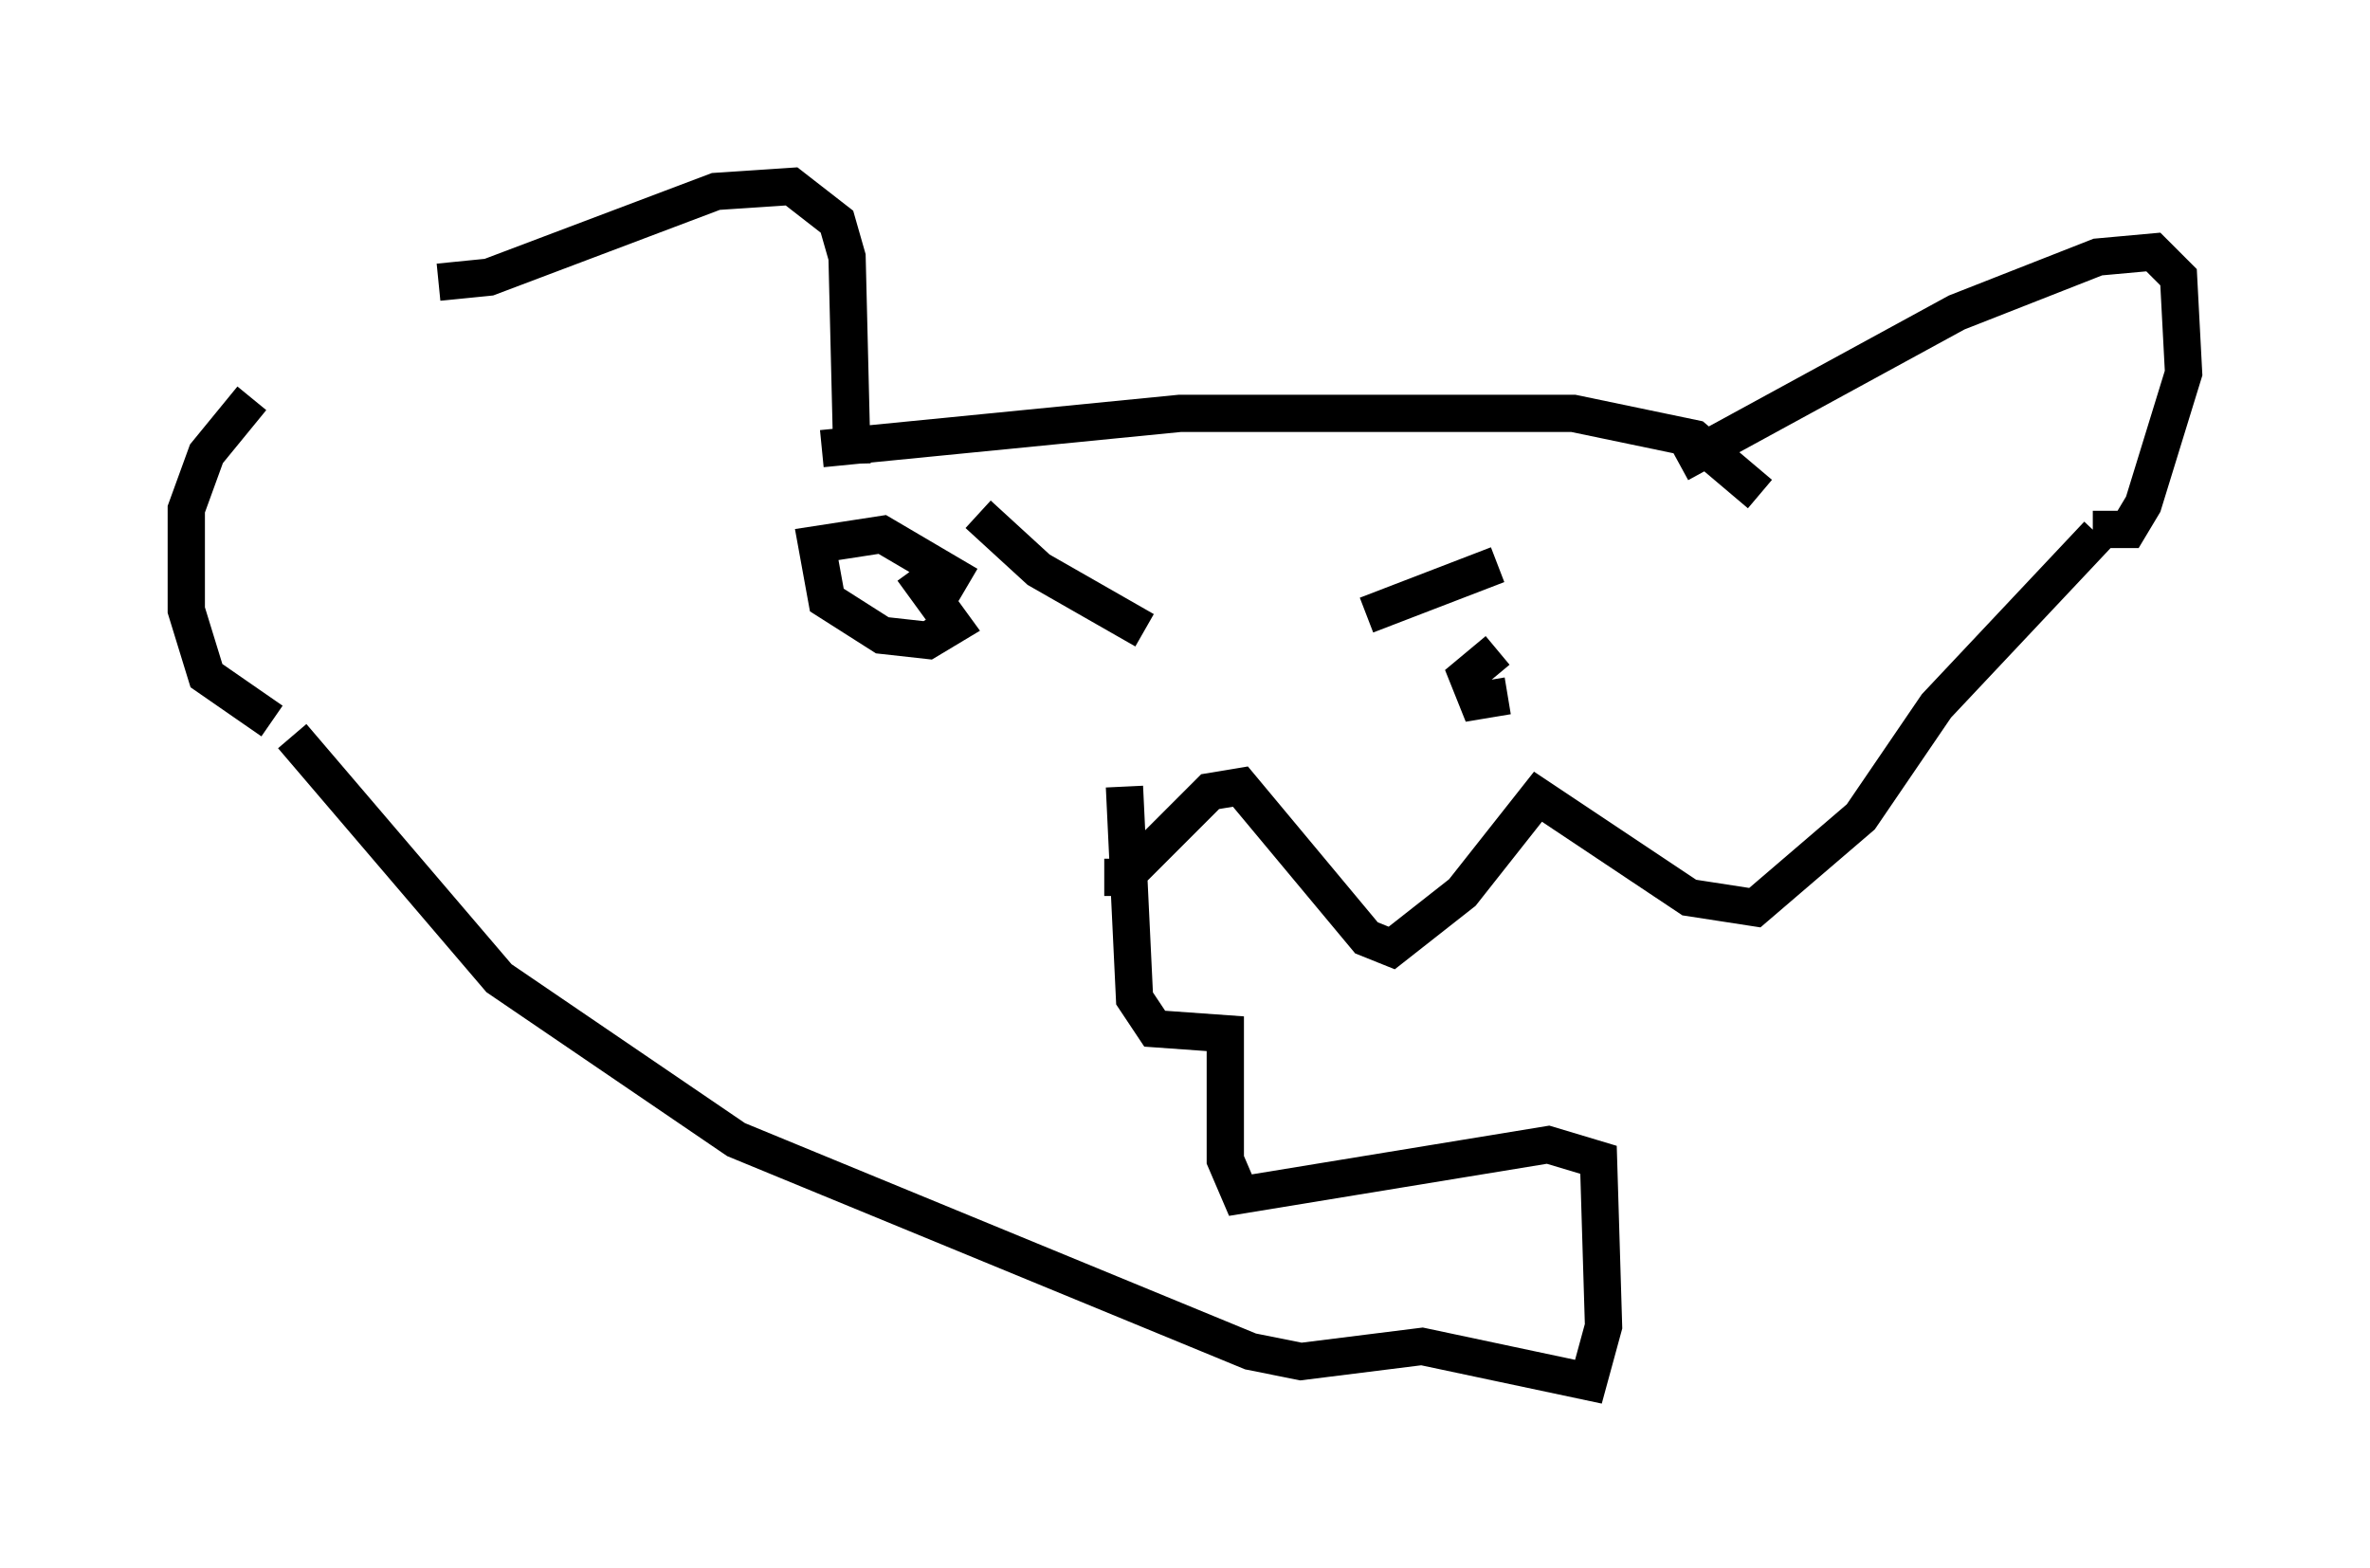 <?xml version="1.0" encoding="utf-8" ?>
<svg baseProfile="full" height="42.07" version="1.1" width="63.585" xmlns="http://www.w3.org/2000/svg" xmlns:ev="http://www.w3.org/2001/xml-events" xmlns:xlink="http://www.w3.org/1999/xlink"><defs /><rect fill="white" height="42.07" width="63.585" x="0" y="0" /><path d="M7.3, 10.819 m4.465, -3.248 l1.353, -0.135 6.089, -2.3 l2.03, -0.135 1.218, 0.947 l0.271, 0.947 0.135, 5.548 m-0.812, -0.406 l9.607, -0.947 10.555, 0.0 l3.248, 0.677 1.759, 1.488 m-2.165, -0.812 l7.442, -4.059 3.789, -1.488 l1.488, -0.135 0.677, 0.677 l0.135, 2.571 -1.083, 3.518 l-0.406, 0.677 -0.947, 0.0 m-49.391, -3.518 l-1.218, 1.488 -0.541, 1.488 l0.0, 2.706 0.541, 1.759 l1.759, 1.218 m17.185, -4.059 l1.083, 1.488 -0.677, 0.406 l-1.218, -0.135 -1.488, -0.947 l-0.271, -1.488 1.759, -0.271 l2.3, 1.353 m0.271, -1.894 l1.624, 1.488 2.842, 1.624 m9.743, 1.759 l-0.812, 0.135 -0.271, -0.677 l0.812, -0.677 m0.0, -2.3 l-3.518, 1.353 m19.621, -2.165 l-4.33, 4.601 -2.03, 2.977 l-2.842, 2.436 -1.759, -0.271 l-4.059, -2.706 -2.03, 2.571 l-1.894, 1.488 -0.677, -0.271 l-3.383, -4.059 -0.812, 0.135 l-2.3, 2.3 -0.541, 0.0 m-21.786, -3.789 l5.548, 6.495 6.36, 4.33 l13.802, 5.683 1.353, 0.271 l3.248, -0.406 4.465, 0.947 l0.406, -1.488 -0.135, -4.465 l-1.353, -0.406 -8.254, 1.353 l-0.406, -0.947 0.0, -3.383 l-1.894, -0.135 -0.541, -0.812 l-0.271, -5.683 " fill="none" stroke="black" stroke-width="1" /></svg>